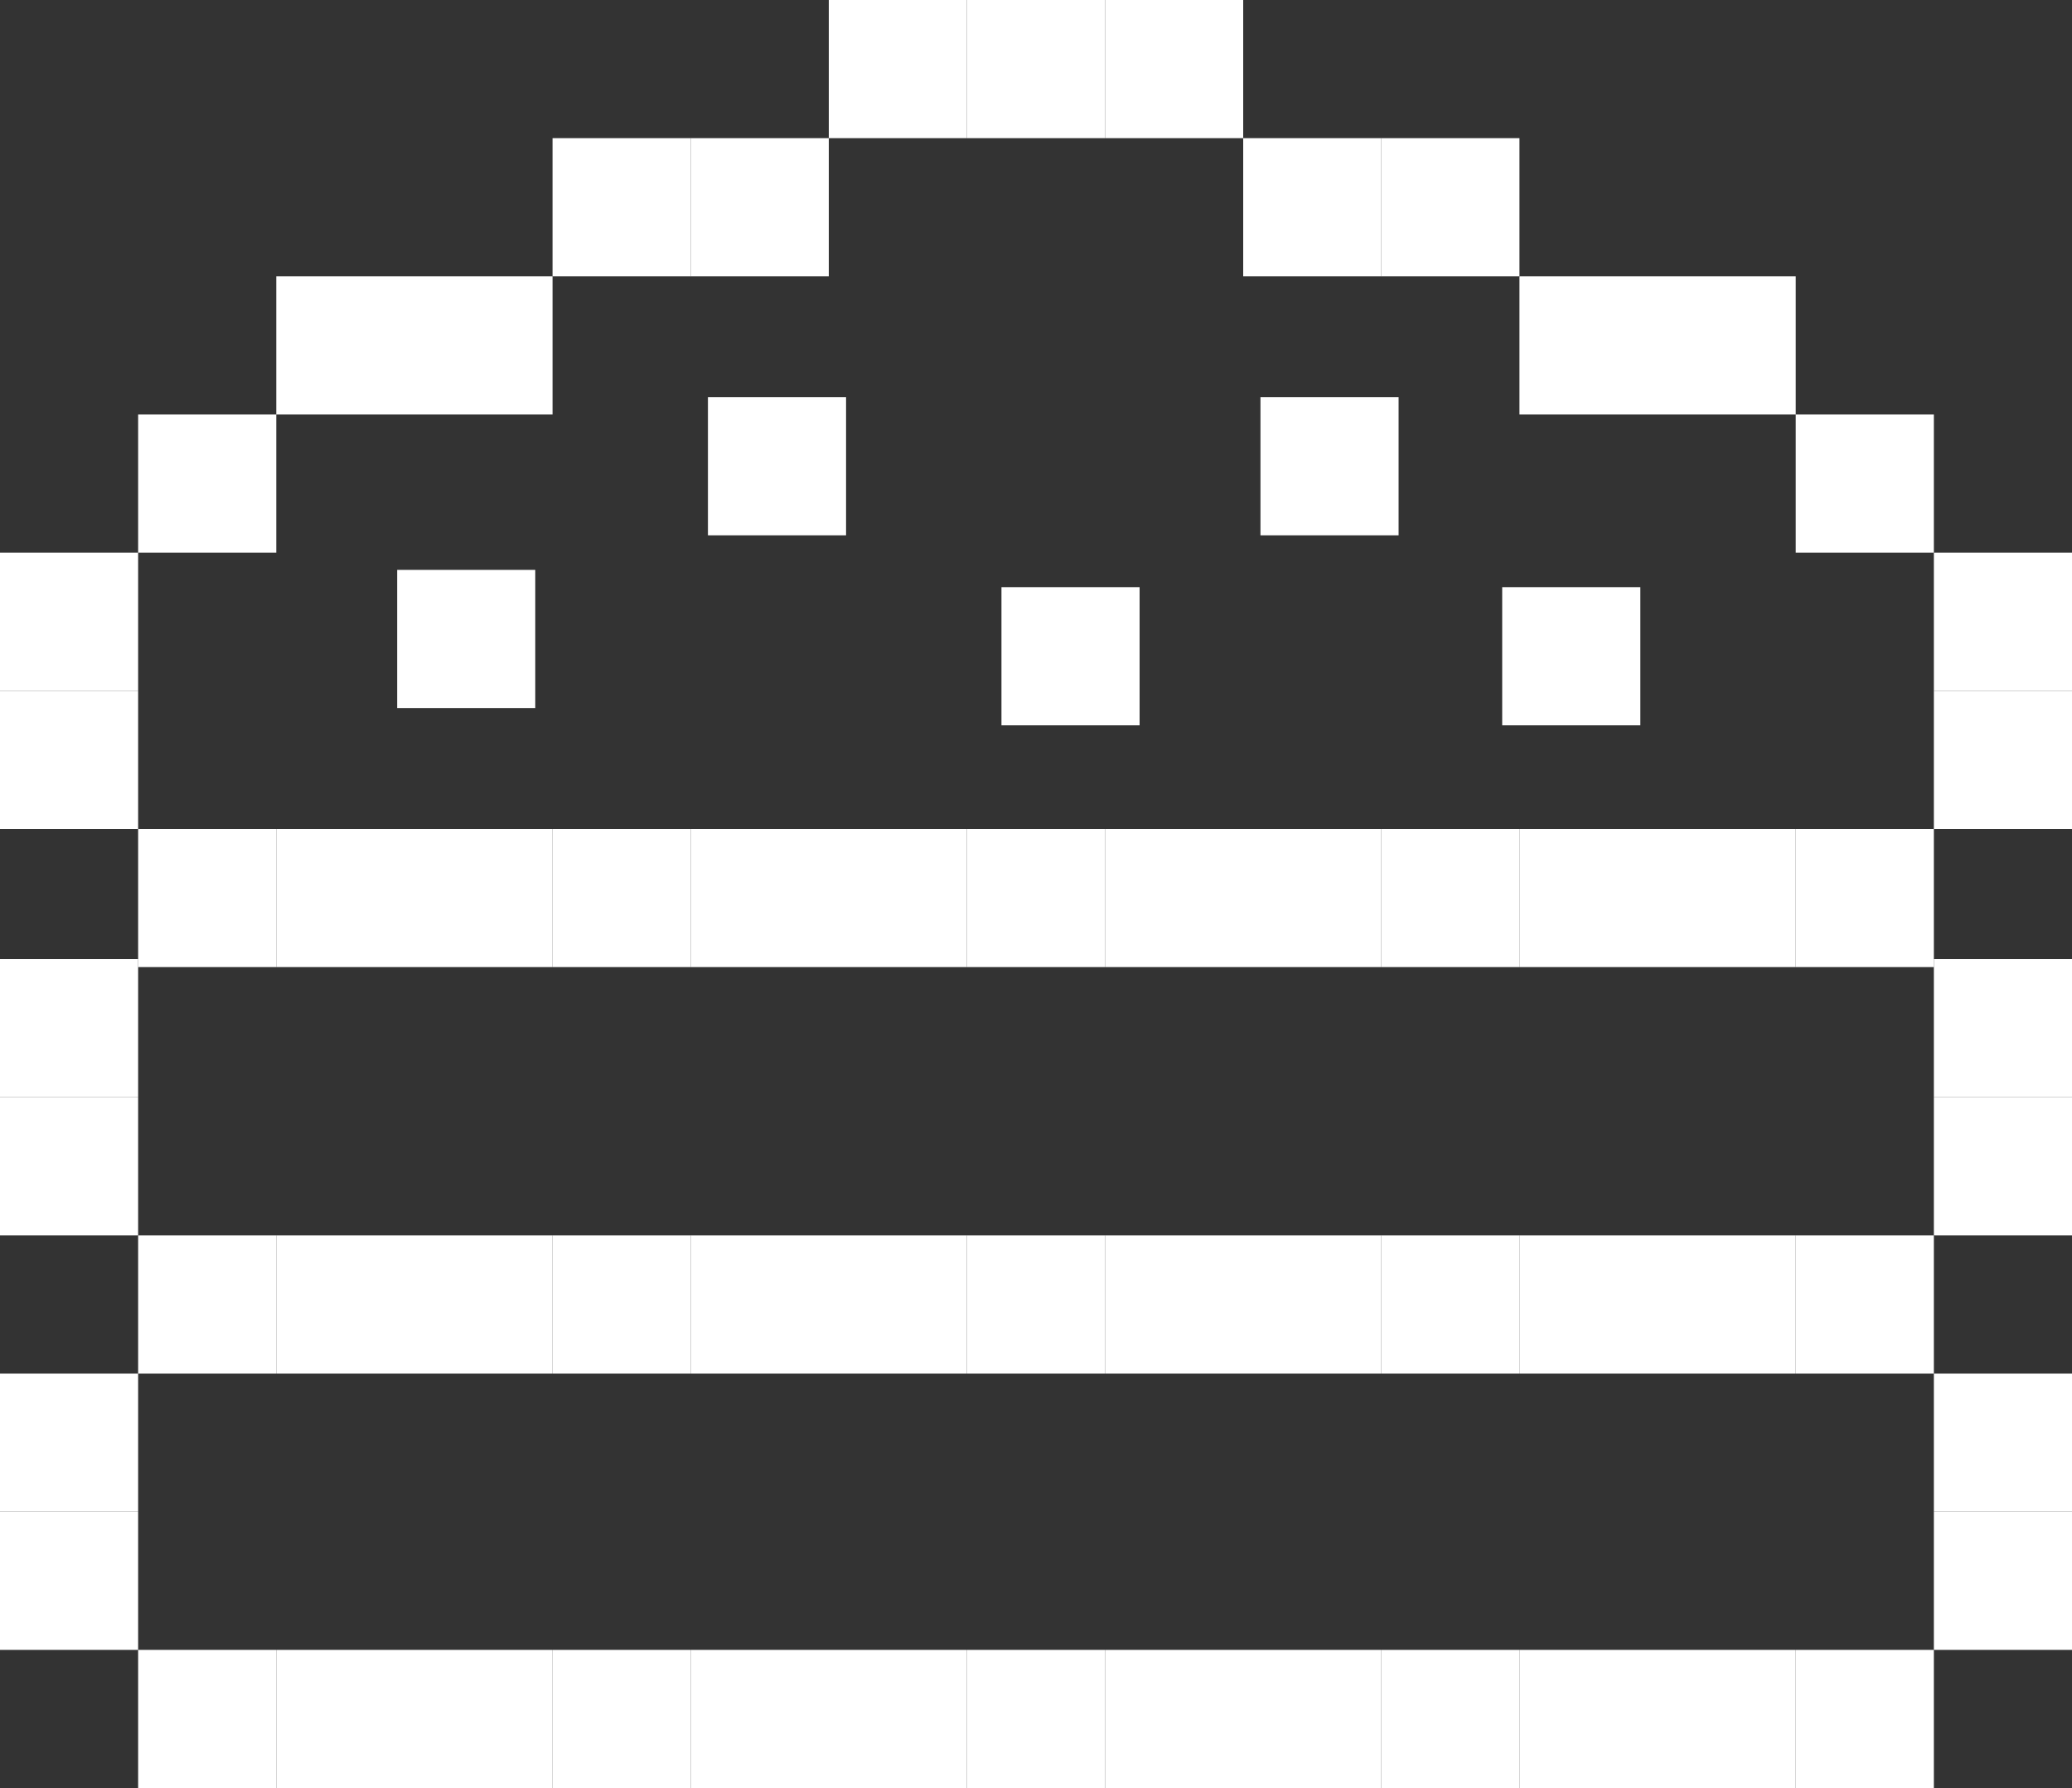 <svg width="124" height="107" viewBox="0 0 124 107" fill="none" xmlns="http://www.w3.org/2000/svg">
<rect x="0" y="0" width="124" height="107" fill="#333333" stroke="none"/>
<path d="M16.533 16.533H24.8V24.8H16.533V16.533Z" fill="white"/>
<path d="M24.8 16.533H33.067V24.8H24.8V16.533Z" fill="white"/>
<path d="M33.067 8.267H41.333V16.533H33.067V8.267Z" fill="white"/>
<path d="M41.333 8.267H49.6V16.533H41.333V8.267Z" fill="white"/>
<path d="M23.767 34.1H32.033V42.367H23.767V34.1Z" fill="white"/>
<path d="M42.367 23.767H50.633V32.033H42.367V23.767Z" fill="white"/>
<path d="M59.933 35.133H68.2V43.4H59.933V35.133Z" fill="white"/>
<path d="M75.433 23.767H83.7V32.033H75.433V23.767Z" fill="white"/>
<path d="M89.9 35.133H98.167V43.4H89.9V35.133Z" fill="white"/>
<path d="M49.6 0H57.867V8.267L49.6 8.267V0Z" fill="white"/>
<path d="M57.867 0H66.133V8.267H57.867V0Z" fill="white"/>
<path d="M66.133 0H74.4V8.267H66.133V0Z" fill="white"/>
<path d="M74.4 8.267L82.667 8.267V16.533H74.4V8.267Z" fill="white"/>
<path d="M82.667 8.267H90.933V16.533H82.667V8.267Z" fill="white"/>
<path d="M90.933 16.533H99.2V24.8H90.933V16.533Z" fill="white"/>
<path d="M99.2 16.533H107.467V24.8H99.2V16.533Z" fill="white"/>
<path d="M107.467 24.8H115.733V33.067H107.467V24.8Z" fill="white"/>
<path d="M115.733 33.067H124V41.333H115.733V33.067Z" fill="white"/>
<path d="M115.733 41.333H124V49.6H115.733V41.333Z" fill="white"/>
<path d="M107.467 49.6H115.733V57.867H107.467V49.6Z" fill="white"/>
<path d="M99.2 49.6H107.467V57.867H99.2V49.6Z" fill="white"/>
<path d="M90.933 49.6H99.2V57.867H90.933V49.6Z" fill="white"/>
<path d="M82.667 49.6H90.933V57.867H82.667V49.6Z" fill="white"/>
<path d="M74.4 49.6H82.667V57.867H74.4V49.6Z" fill="white"/>
<path d="M66.133 49.6H74.4V57.867H66.133V49.6Z" fill="white"/>
<path d="M57.867 49.6H66.133V57.867H57.867V49.6Z" fill="white"/>
<path d="M49.6 49.6H57.867V57.867H49.6V49.6Z" fill="white"/>
<path d="M41.333 49.6H49.6V57.867H41.333V49.6Z" fill="white"/>
<path d="M33.067 49.6H41.333V57.867H33.067V49.6Z" fill="white"/>
<path d="M24.8 49.6H33.067V57.867H24.8V49.6Z" fill="white"/>
<path d="M16.533 49.6H24.8V57.867H16.533V49.6Z" fill="white"/>
<path d="M8.267 49.6H16.533V57.867H8.267V49.6Z" fill="white"/>
<path d="M115.733 57.388H124V65.655H115.733V57.388Z" fill="white"/>
<path d="M115.733 65.655H124V73.922H115.733V65.655Z" fill="white"/>
<path d="M99.2 73.922H107.467V82.189H99.2V73.922Z" fill="white"/>
<path d="M90.933 73.922H99.2V82.189H90.933V73.922Z" fill="white"/>
<path d="M82.667 73.922H90.933V82.189H82.667V73.922Z" fill="white"/>
<path d="M74.4 73.922H82.667V82.189H74.4V73.922Z" fill="white"/>
<path d="M66.133 73.922H74.4V82.189H66.133V73.922Z" fill="white"/>
<path d="M57.867 73.922H66.133V82.189H57.867V73.922Z" fill="white"/>
<path d="M49.6 73.922H57.867V82.189H49.6V73.922Z" fill="white"/>
<path d="M41.333 73.922H49.6V82.189H41.333V73.922Z" fill="white"/>
<path d="M33.067 73.922H41.333V82.189H33.067V73.922Z" fill="white"/>
<path d="M24.8 73.922H33.067V82.189H24.8V73.922Z" fill="white"/>
<path d="M16.533 73.922H24.8V82.189H16.533V73.922Z" fill="white"/>
<path d="M8.267 73.922H16.533V82.189H8.267V73.922Z" fill="white"/>
<path d="M0 82.189L8.267 82.189L8.267 90.455H0V82.189Z" fill="white"/>
<path d="M0 90.455H8.267V98.722H0V90.455Z" fill="white"/>
<path d="M8.267 98.722L16.533 98.722V106.988H8.267L8.267 98.722Z" fill="white"/>
<path d="M16.533 98.722H24.8V106.988H16.533V98.722Z" fill="white"/>
<path d="M24.8 98.722H33.067V106.988H24.8V98.722Z" fill="white"/>
<path d="M33.067 98.722H41.333V106.988H33.067V98.722Z" fill="white"/>
<path d="M41.333 98.722H49.6V106.988H41.333V98.722Z" fill="white"/>
<path d="M49.6 98.722H57.867V106.988H49.6V98.722Z" fill="white"/>
<path d="M57.867 98.722H66.133V106.988H57.867V98.722Z" fill="white"/>
<path d="M66.133 98.722H74.4V106.988H66.133V98.722Z" fill="white"/>
<path d="M74.4 98.722H82.667V106.988H74.4V98.722Z" fill="white"/>
<path d="M82.667 98.722H90.933V106.988H82.667V98.722Z" fill="white"/>
<path d="M90.933 98.722H99.2V106.988H90.933V98.722Z" fill="white"/>
<path d="M99.2 98.722H107.467V106.988H99.2V98.722Z" fill="white"/>
<path d="M107.467 98.722H115.733V106.988H107.467V98.722Z" fill="white"/>
<path d="M107.467 73.922L115.733 73.922L115.733 82.189H107.467V73.922Z" fill="white"/>
<path d="M115.733 90.455H124V98.722L115.733 98.722L115.733 90.455Z" fill="white"/>
<path d="M115.733 82.189L124 82.189V90.455H115.733L115.733 82.189Z" fill="white"/>
<path d="M0 65.655H8.267L8.267 73.922L0 73.922V65.655Z" fill="white"/>
<path d="M0 57.388H8.267V65.655H0V57.388Z" fill="white"/>
<path d="M0 41.333H8.267L8.267 49.6H0V41.333Z" fill="white"/>
<path d="M0 33.067H8.267V41.333H0V33.067Z" fill="white"/>
<path d="M8.267 24.8H16.533V33.067H8.267L8.267 24.8Z" fill="white"/>
</svg>
